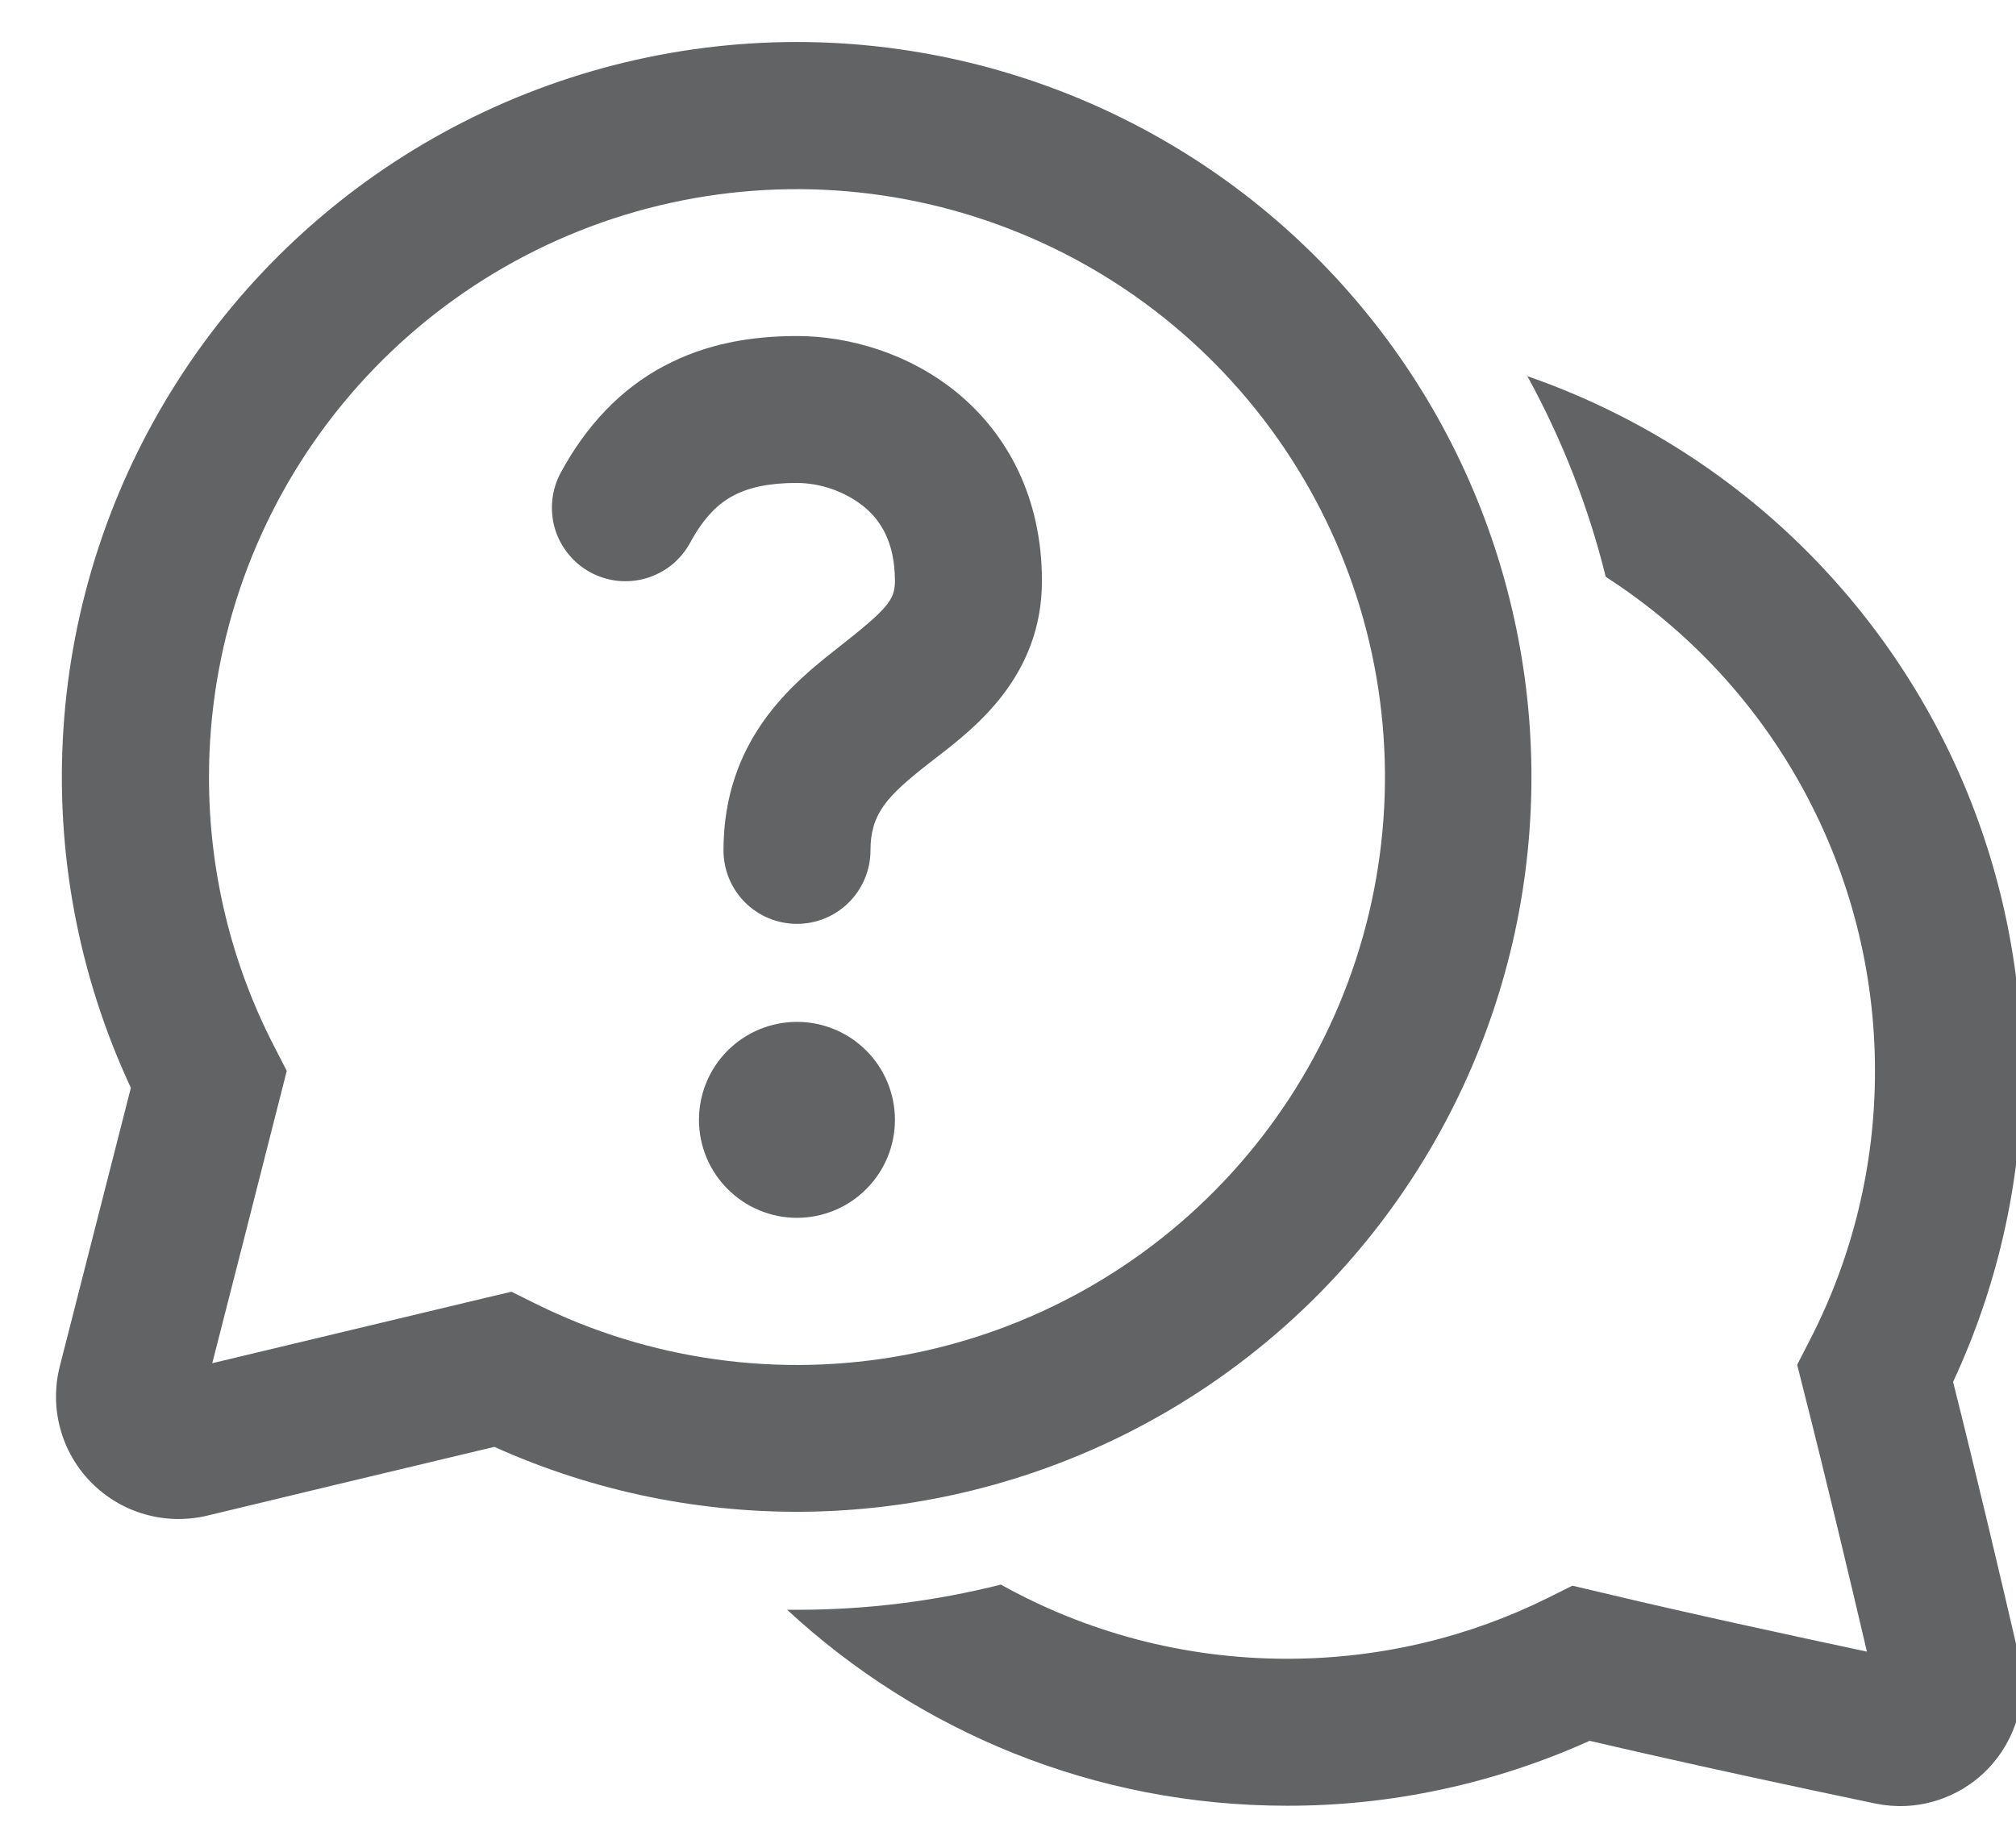 <svg width="24" height="22" viewBox="0 0 24 22" fill="none" xmlns="http://www.w3.org/2000/svg">
<path d="M7.906 4.358C8.412 4.087 8.957 4.001 9.488 4.001C10.101 4.001 10.815 4.203 11.392 4.674C11.995 5.169 12.404 5.927 12.404 6.917C12.404 8.054 11.6 8.671 11.148 9.019L11.049 9.096C10.554 9.484 10.363 9.692 10.363 10.125C10.363 10.357 10.27 10.58 10.106 10.744C9.942 10.908 9.72 11 9.488 11C9.255 11 9.033 10.908 8.869 10.744C8.705 10.58 8.613 10.357 8.613 10.125C8.613 8.802 9.442 8.132 9.968 7.719C10.567 7.249 10.654 7.144 10.654 6.917C10.654 6.453 10.48 6.191 10.281 6.029C10.055 5.851 9.776 5.753 9.488 5.75C9.143 5.75 8.907 5.807 8.729 5.902C8.562 5.99 8.386 6.147 8.216 6.462C8.161 6.563 8.087 6.652 7.998 6.725C7.908 6.797 7.806 6.851 7.695 6.884C7.585 6.917 7.47 6.927 7.355 6.916C7.241 6.904 7.13 6.869 7.029 6.815C6.928 6.76 6.838 6.686 6.766 6.596C6.693 6.507 6.639 6.404 6.606 6.294C6.574 6.184 6.563 6.068 6.575 5.954C6.587 5.84 6.621 5.729 6.676 5.627C6.984 5.06 7.39 4.632 7.906 4.357V4.358Z" fill="#626365"/>
<path d="M9.488 14.5C9.797 14.5 10.094 14.377 10.312 14.158C10.531 13.94 10.654 13.643 10.654 13.333C10.654 13.024 10.531 12.727 10.312 12.508C10.094 12.29 9.797 12.167 9.488 12.167C9.178 12.167 8.881 12.29 8.663 12.508C8.444 12.727 8.321 13.024 8.321 13.333C8.321 13.643 8.444 13.94 8.663 14.158C8.881 14.377 9.178 14.5 9.488 14.5Z" fill="#626365"/>
<path d="M9.488 0.5C8.016 0.5 6.568 0.871 5.277 1.579C3.987 2.287 2.896 3.308 2.106 4.55C1.315 5.791 0.85 7.212 0.755 8.681C0.659 10.149 0.935 11.618 1.558 12.952L0.712 16.267C0.65 16.511 0.652 16.767 0.717 17.009C0.783 17.252 0.91 17.473 1.087 17.652C1.264 17.831 1.483 17.961 1.725 18.03C1.967 18.099 2.222 18.104 2.467 18.046C3.342 17.835 4.687 17.512 5.885 17.227C7.074 17.763 8.369 18.026 9.674 17.998C10.978 17.969 12.26 17.649 13.425 17.061C14.59 16.473 15.609 15.632 16.407 14.599C17.204 13.566 17.761 12.368 18.036 11.092C18.31 9.817 18.296 8.496 17.994 7.226C17.693 5.956 17.111 4.77 16.291 3.755C15.472 2.739 14.435 1.92 13.258 1.357C12.081 0.794 10.793 0.501 9.488 0.5ZM2.488 9.25C2.488 7.728 2.985 6.247 3.902 5.033C4.82 3.818 6.108 2.936 7.572 2.519C9.036 2.103 10.596 2.175 12.015 2.725C13.435 3.274 14.636 4.272 15.438 5.566C16.24 6.859 16.598 8.379 16.458 9.895C16.318 11.411 15.688 12.84 14.663 13.965C13.638 15.091 12.274 15.851 10.778 16.132C9.282 16.413 7.736 16.198 6.373 15.521L6.089 15.38L5.78 15.453L2.527 16.231C2.761 15.321 3.066 14.117 3.332 13.072L3.414 12.75L3.262 12.455C2.751 11.464 2.486 10.365 2.488 9.25Z" fill="#626365"/>
<path d="M15.321 21.5C13.023 21.5 10.933 20.614 9.371 19.167H9.488C10.325 19.167 11.138 19.063 11.915 18.867C12.923 19.429 14.085 19.75 15.322 19.75C16.442 19.75 17.499 19.488 18.436 19.021L18.719 18.88L19.029 18.953C20.103 19.21 21.321 19.472 22.225 19.665C22.02 18.789 21.741 17.616 21.476 16.572L21.395 16.25L21.546 15.955C22.057 14.964 22.323 13.865 22.321 12.75C22.322 11.58 22.028 10.428 21.468 9.4C20.909 8.372 20.1 7.502 19.116 6.868C18.91 6.034 18.596 5.231 18.183 4.479C19.341 4.881 20.402 5.52 21.297 6.357C22.192 7.195 22.902 8.21 23.38 9.339C23.857 10.468 24.093 11.684 24.07 12.91C24.048 14.135 23.769 15.342 23.251 16.453C23.546 17.629 23.846 18.903 24.035 19.723C24.09 19.961 24.085 20.209 24.019 20.444C23.953 20.679 23.829 20.894 23.659 21.068C23.488 21.243 23.276 21.371 23.042 21.442C22.809 21.513 22.561 21.523 22.322 21.473C21.474 21.296 20.14 21.011 18.924 20.727C17.791 21.238 16.563 21.502 15.321 21.5Z" fill="#626365"/>
</svg>
